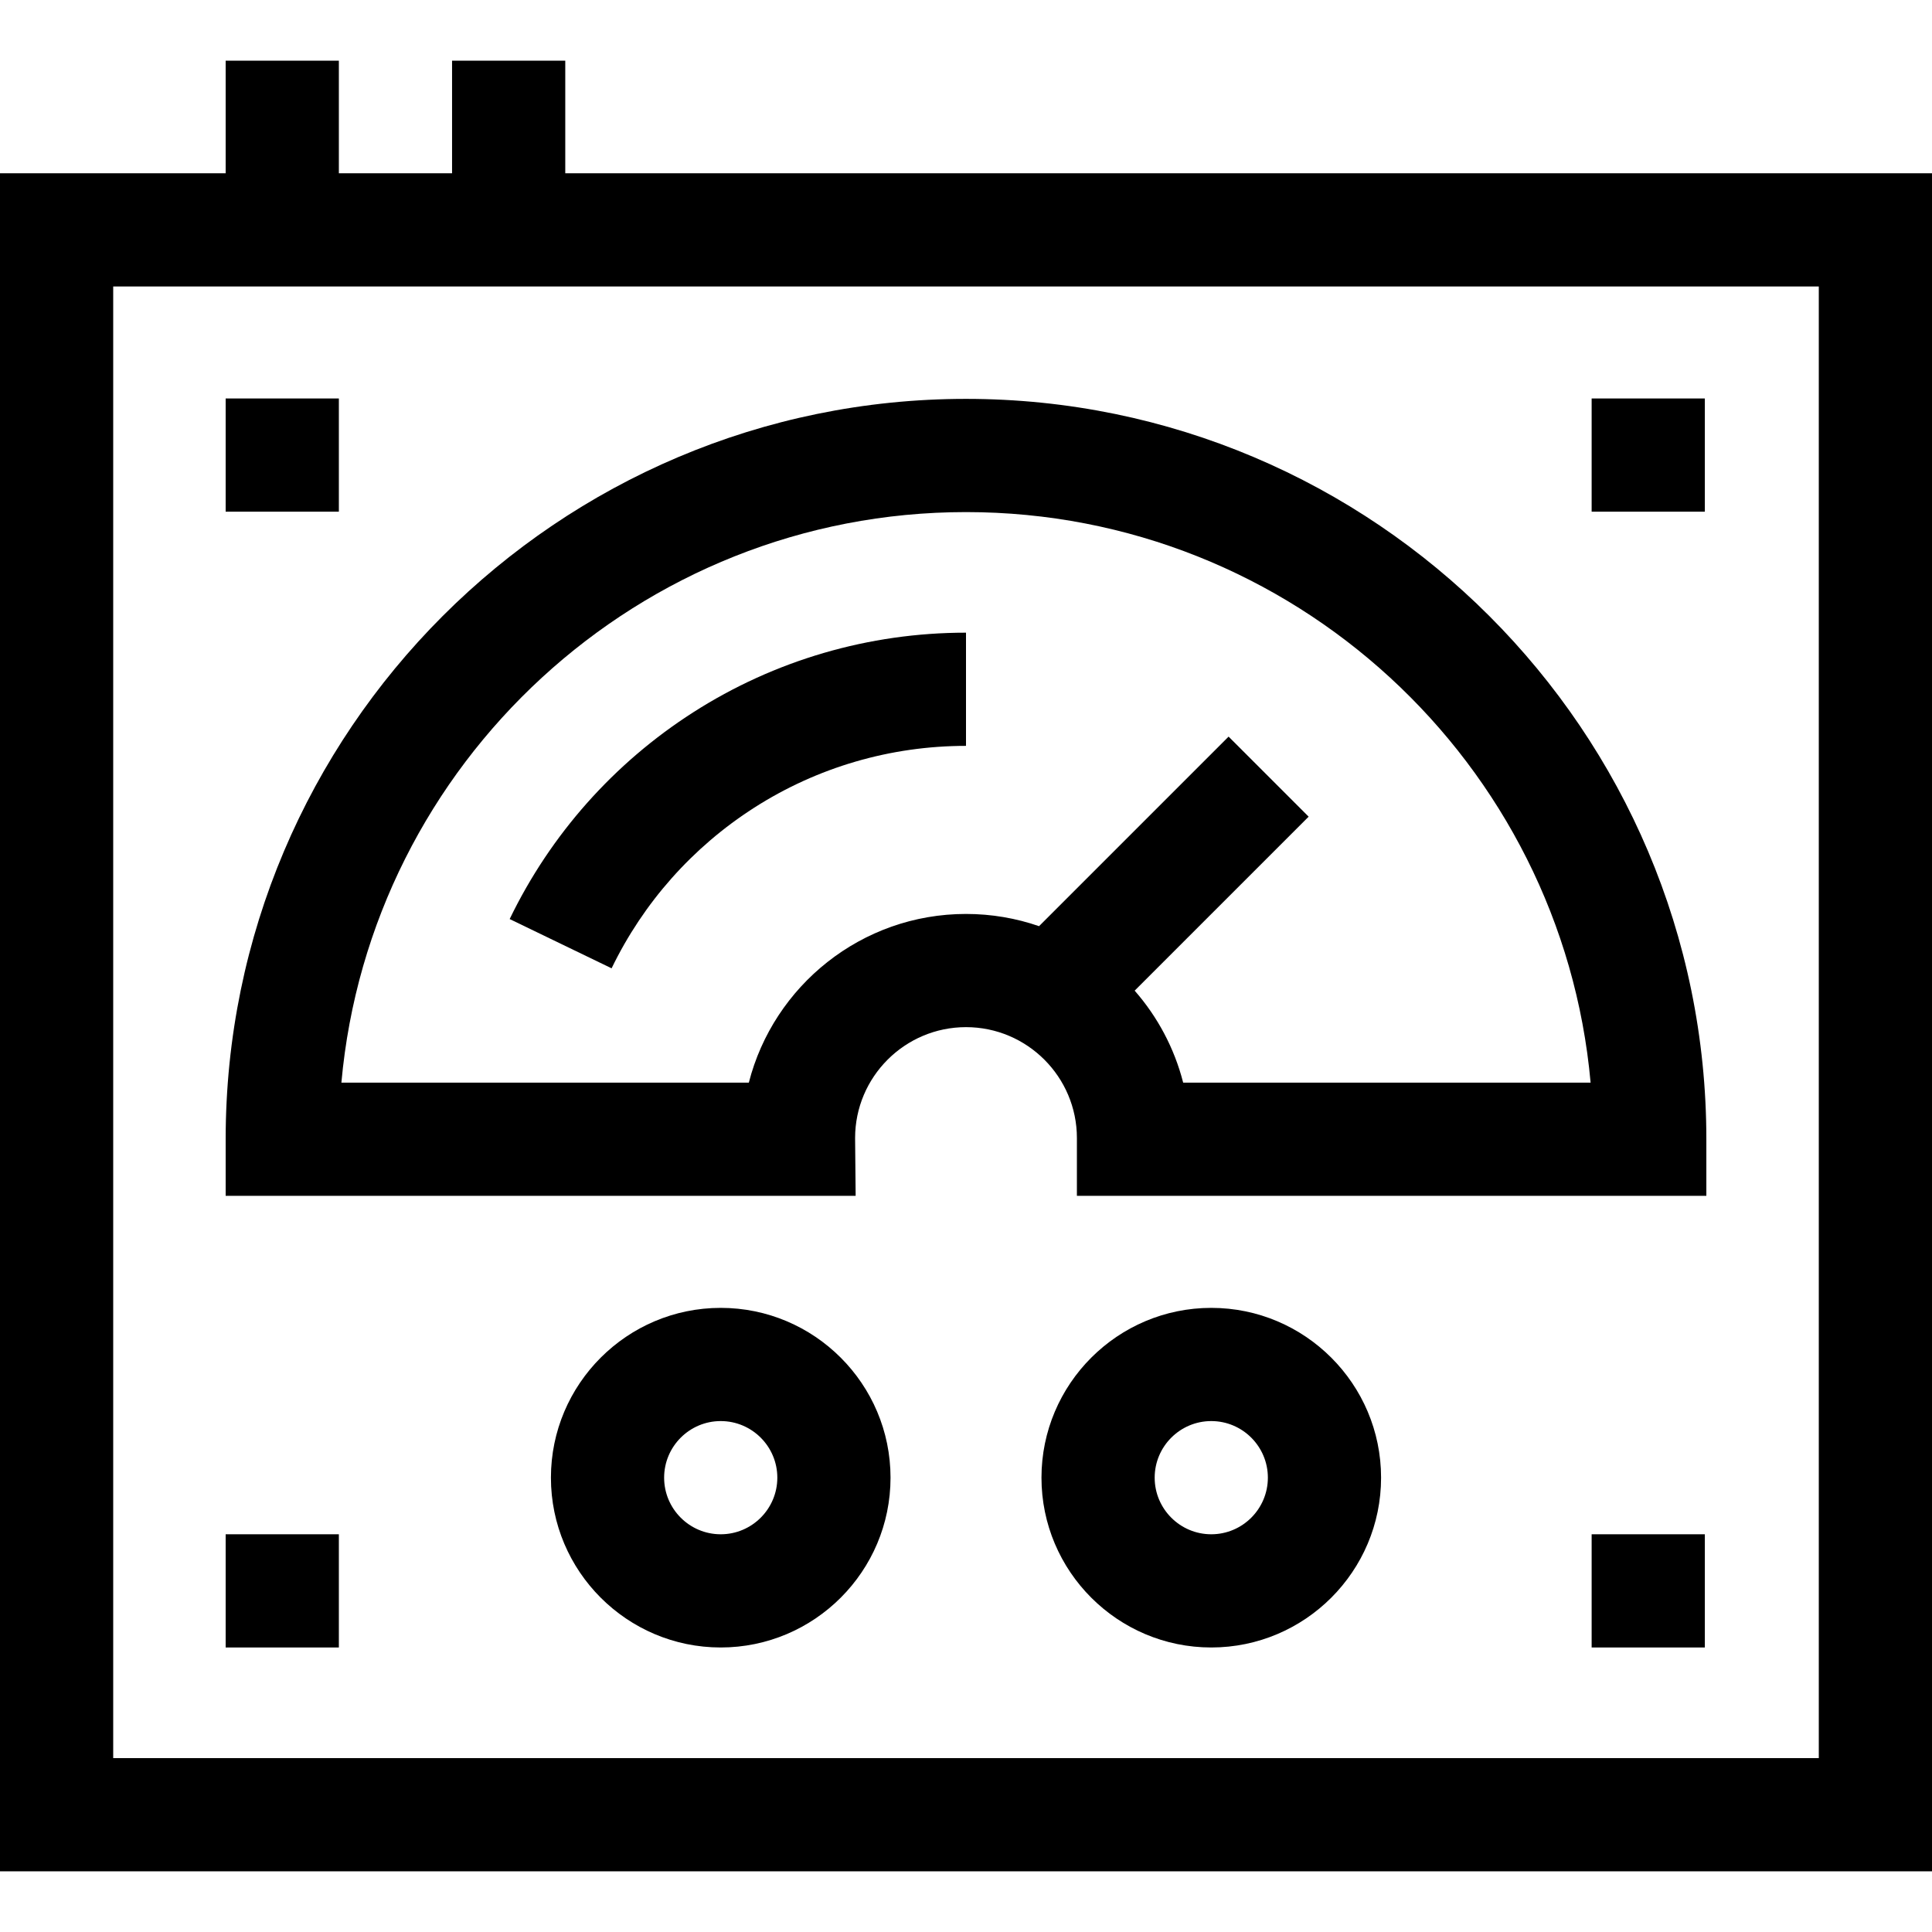 <svg id="Capa_1" enable-background="new 0 0 512 512" height="512" viewBox="0 0 512 512" width="512" xmlns="http://www.w3.org/2000/svg"><g><path d="m149.802 45.919v-29.838h-30v29.839h-30v-29.839h-30v29.839h-59.802v450h512v-450h-362.198zm332.198 420h-452v-390h452z"/><path d="m59.802 105.599h30v30h-30z"/><path d="m421.802 105.599h30v30h-30z"/><path d="m59.802 406.599h30v30h-30z"/><path d="m421.802 406.599h30v30h-30z"/><path d="m226.611 301.765-.001-.17c0-16.205 13.185-29.39 29.39-29.39s29.39 13.185 29.39 29.404l-.002 15.297h166.811v-15c0-108.184-88.014-196.198-196.198-196.198s-196.199 88.015-196.199 196.199v15h166.953zm-28.163-14.858h-107.975c7.608-84.639 78.941-151.199 165.527-151.199s157.919 66.56 165.527 151.198h-107.975c-2.338-9.158-6.811-17.471-12.854-24.376l46.104-46.104-21.213-21.213-50.231 50.231c-6.07-2.099-12.583-3.239-19.358-3.239-27.681.001-50.998 19.034-57.552 44.702z"/><path d="m191 346.599c-24.813 0-44.999 20.187-44.999 45s20.187 45 44.999 45 44.999-20.187 44.999-45-20.186-45-44.999-45zm0 60c-8.271 0-14.999-6.729-14.999-15s6.729-15 14.999-15 14.999 6.729 14.999 15-6.728 15-14.999 15z"/><path d="m321 346.599c-24.813 0-44.999 20.187-44.999 45s20.187 45 44.999 45 44.999-20.187 44.999-45-20.186-45-44.999-45zm0 60c-8.271 0-14.999-6.729-14.999-15s6.729-15 14.999-15 14.999 6.729 14.999 15-6.728 15-14.999 15z"/><path d="m256 167.664c-25.726 0-50.728 7.302-72.303 21.117-20.988 13.438-37.804 32.381-48.629 54.778l27.012 13.055c8.41-17.401 21.479-32.122 37.795-42.568 16.736-10.717 36.145-16.382 56.125-16.382z"/></g></svg>